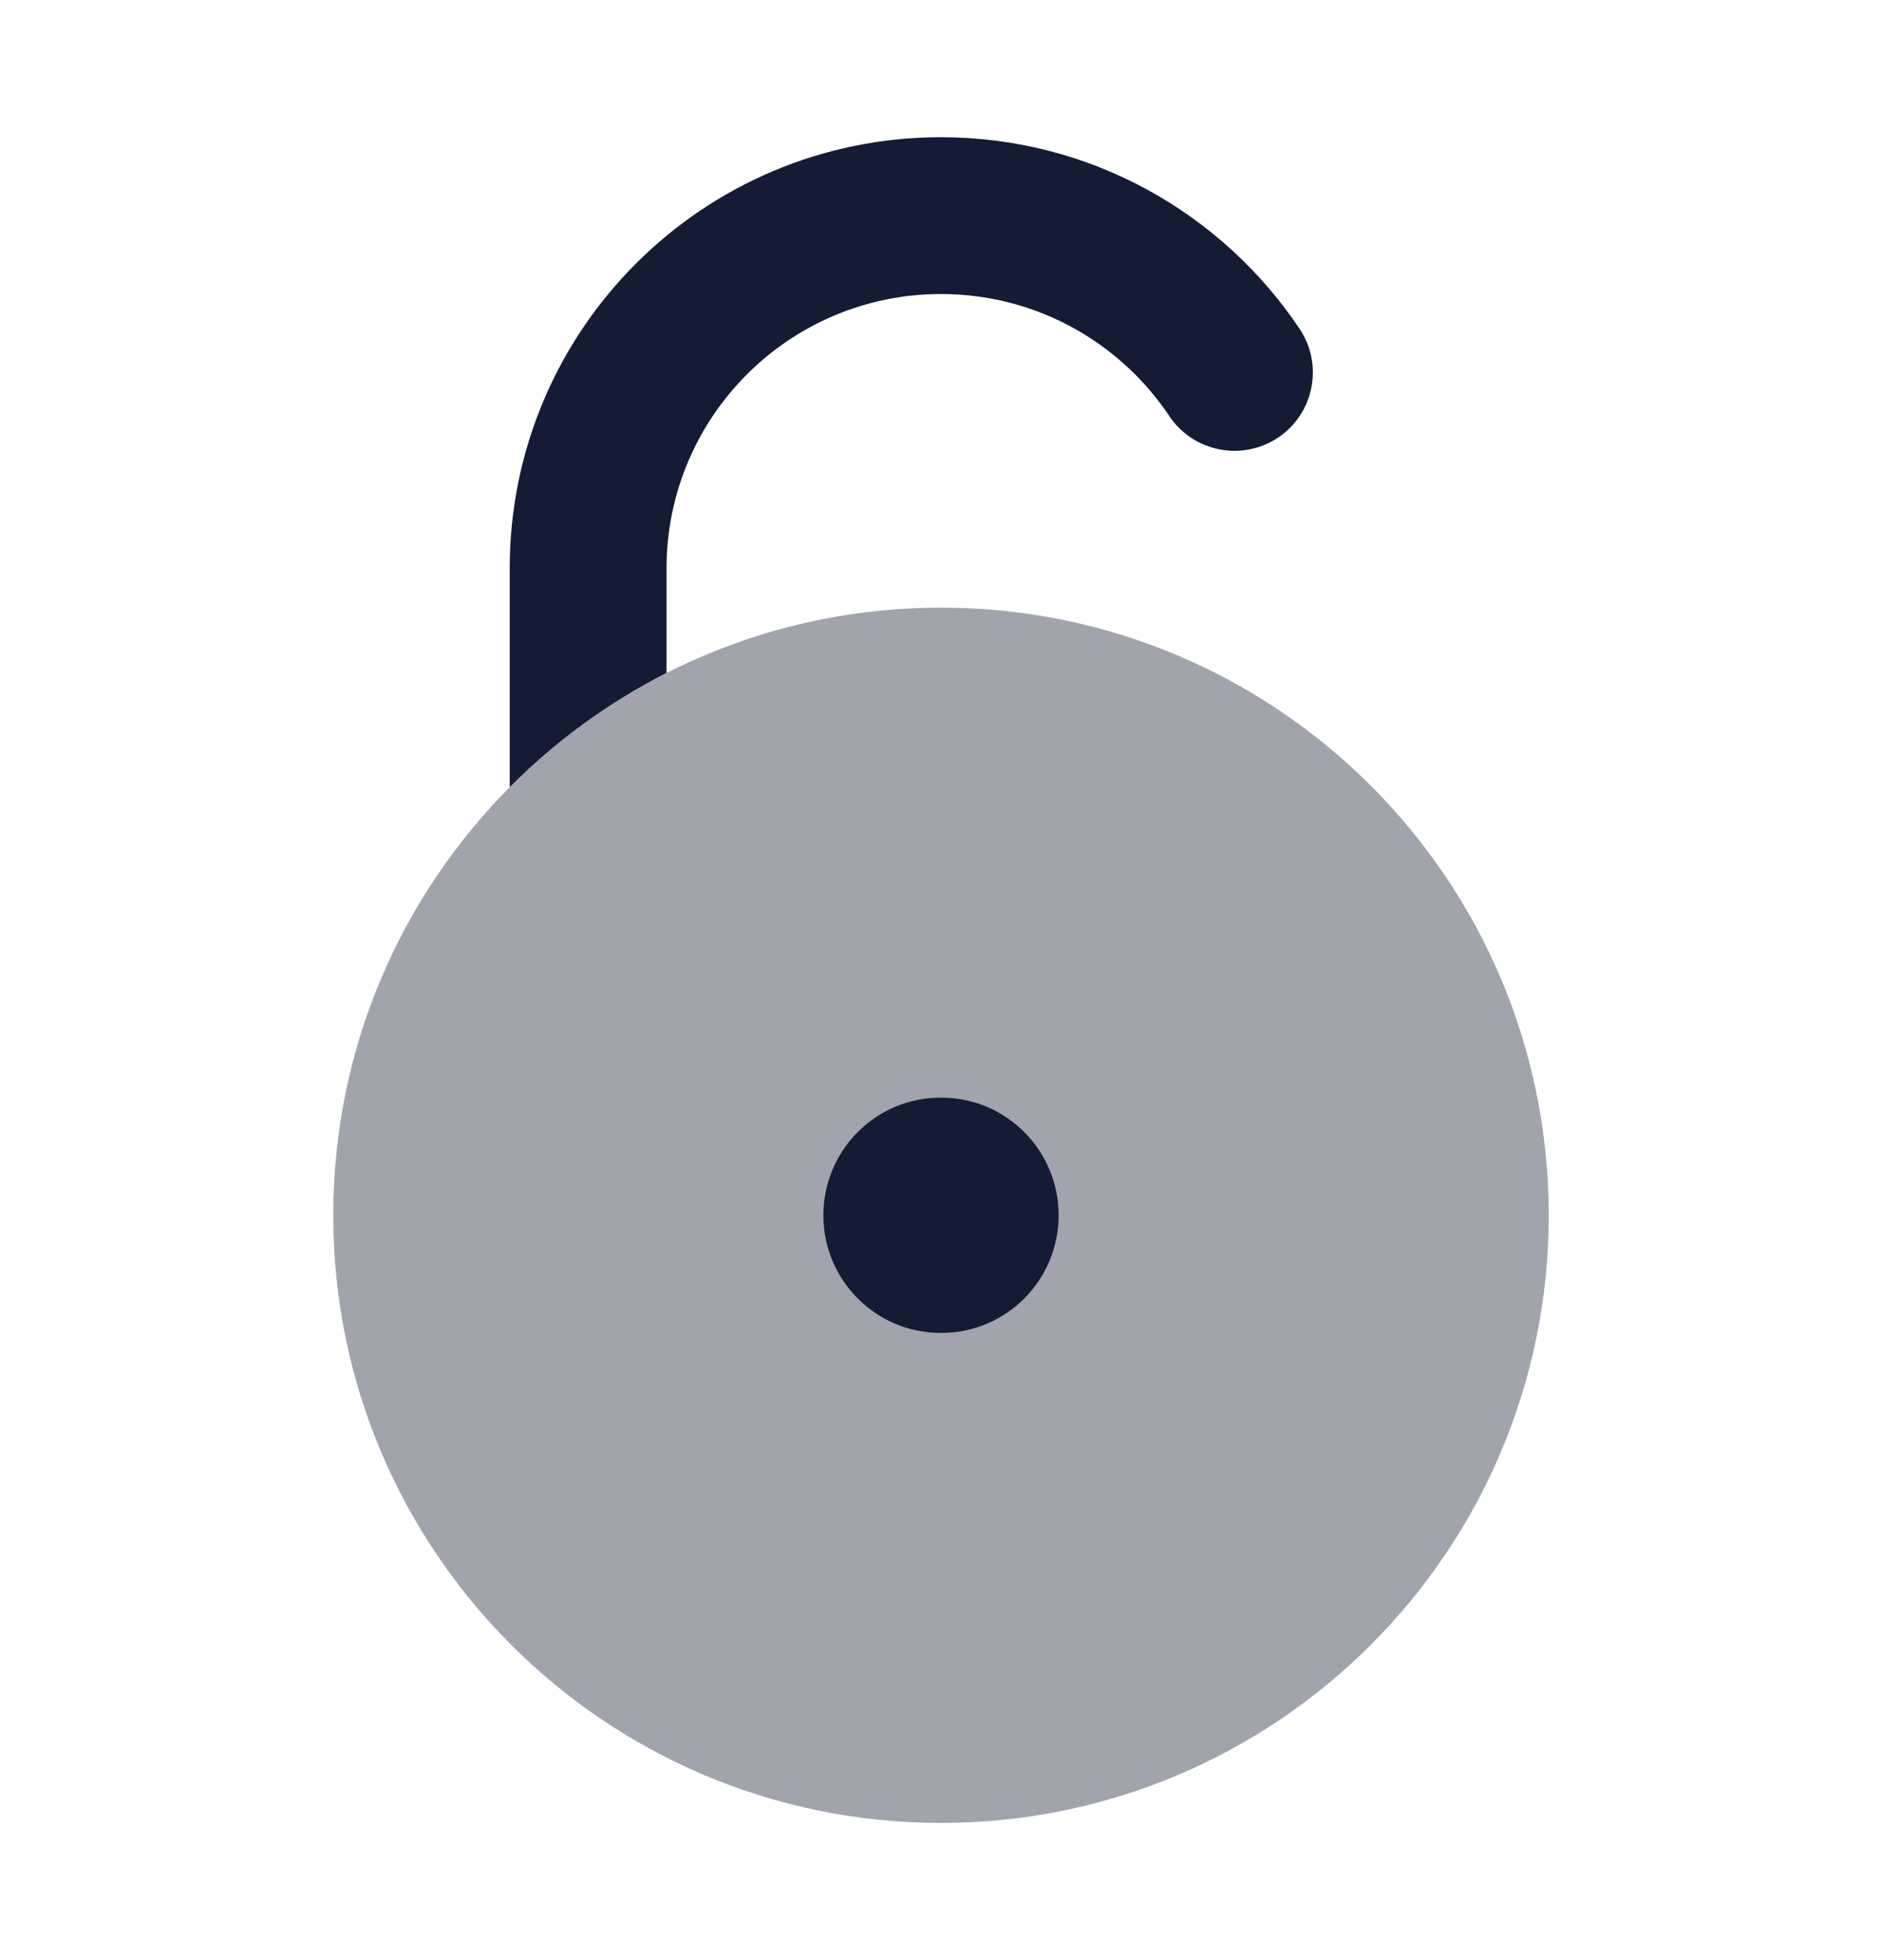 <svg width="24" height="25" viewBox="0 0 24 25" fill="none" xmlns="http://www.w3.org/2000/svg">
<path opacity="0.4" d="M4.25 15.5C4.25 11.22 7.72 7.75 12 7.75C16.28 7.75 19.75 11.22 19.75 15.5C19.75 19.78 16.28 23.25 12 23.25C7.72 23.25 4.25 19.78 4.25 15.5Z" fill="#141B34"/>
<path d="M12 1.75C8.962 1.75 6.5 4.212 6.5 7.25V10.04C7.082 9.454 7.756 8.961 8.5 8.583V7.25C8.5 5.317 10.067 3.75 12 3.75C13.213 3.75 14.282 4.366 14.911 5.306C15.218 5.765 15.839 5.888 16.299 5.581C16.757 5.274 16.88 4.653 16.573 4.194C15.588 2.722 13.908 1.75 12 1.75Z" fill="#141B34"/>
<path fill-rule="evenodd" clip-rule="evenodd" d="M10.5 15.5C10.5 14.672 11.169 14 11.993 14H12.007C12.831 14 13.5 14.672 13.5 15.5C13.5 16.328 12.831 17 12.007 17H11.993C11.169 17 10.5 16.328 10.5 15.5Z" fill="#141B34"/>
</svg>
